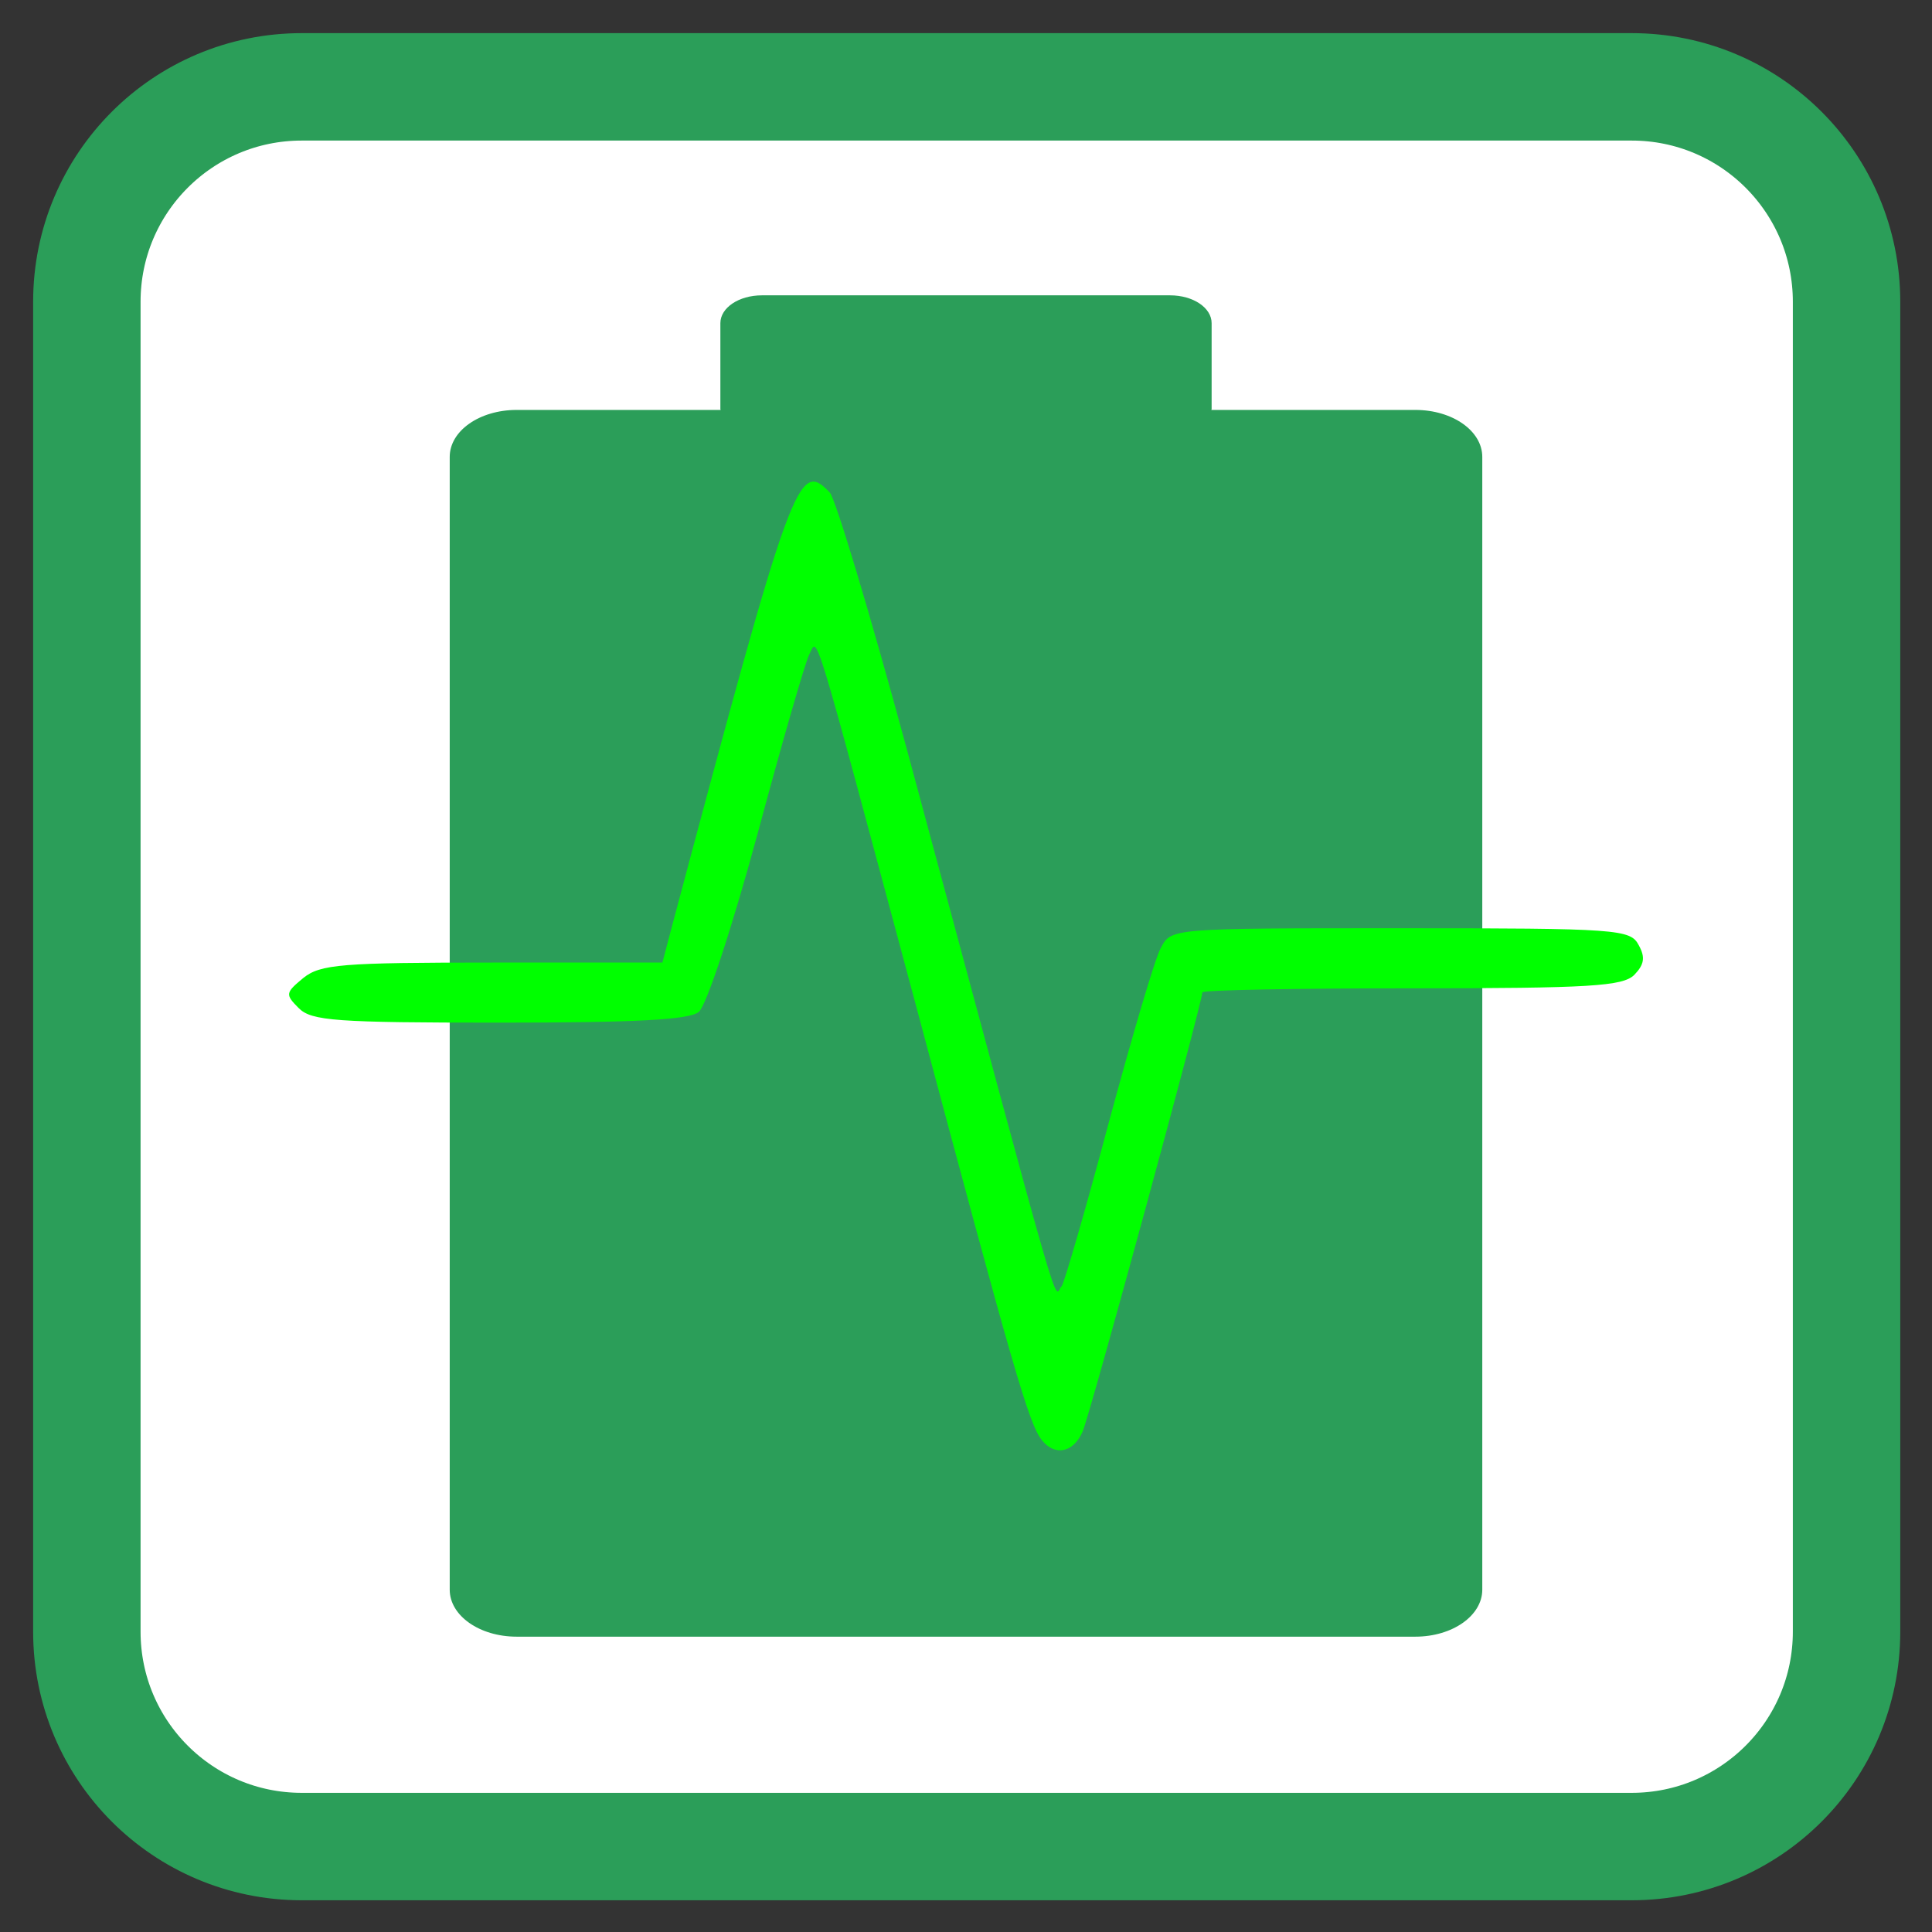 
<svg xmlns="http://www.w3.org/2000/svg" xmlns:xlink="http://www.w3.org/1999/xlink" width="22px" height="22px" viewBox="0 0 22 22" version="1.1">
<rect x="0" y="0" width="22" height="22" fill="#333333" stroke="none"/>
<g id="surface1">
<path style=" stroke:none;fill-rule:nonzero;fill:rgb(100%,100%,100%);fill-opacity:1;" d="M 8.078 2.91 C 7.75 2.91 7.484 3.09 7.484 3.309 L 7.484 4.258 L 5.32 4.258 C 4.852 4.258 4.473 4.512 4.473 4.824 L 4.473 18.523 C 4.473 18.836 4.852 19.09 5.32 19.09 L 16.68 19.09 C 17.148 19.09 17.527 18.836 17.527 18.523 L 17.527 4.824 C 17.527 4.512 17.148 4.258 16.68 4.258 L 14.516 4.258 L 14.516 3.309 C 14.516 3.09 14.25 2.91 13.922 2.91 Z M 8.078 2.91 "/>
<path style=" stroke:none;fill-rule:evenodd;fill:rgb(100%,100%,100%);fill-opacity:1;" d="M 11 6.242 L 7.598 11.953 L 11 11.953 L 11 15.758 L 14.402 10.047 L 11 10.047 Z M 11 6.242 "/>
<path style="fill-rule:nonzero;fill:rgb(100%,100%,100%);fill-opacity:1;stroke-width:28.449;stroke-linecap:butt;stroke-linejoin:miter;stroke:rgb(16.863%,61.961%,34.902%);stroke-opacity:1;stroke-miterlimit:4;" d="M 79.909 23 L 432.091 23 C 463.545 23 489 48.455 489 79.909 L 489 432.091 C 489 463.545 463.545 489 432.091 489 L 79.909 489 C 48.455 489 23 463.545 23 432.091 L 23 79.909 C 23 48.455 48.455 23 79.909 23 Z M 79.909 23 " transform="matrix(0.043,0,0,0.043,0,0)"/>
<path style=" stroke:none;fill-rule:nonzero;fill:rgb(16.863%,61.961%,34.902%);fill-opacity:1;" d="M 8.676 3.363 C 8.414 3.363 8.203 3.504 8.203 3.68 L 8.203 4.656 C 8.203 4.66 8.203 4.664 8.207 4.668 L 5.883 4.668 C 5.461 4.668 5.121 4.906 5.121 5.203 L 5.121 18.102 C 5.121 18.398 5.461 18.637 5.883 18.637 L 16.117 18.637 C 16.539 18.637 16.879 18.398 16.879 18.102 L 16.879 5.203 C 16.879 4.906 16.539 4.668 16.117 4.668 L 13.793 4.668 C 13.797 4.664 13.797 4.66 13.797 4.656 L 13.797 3.68 C 13.797 3.504 13.586 3.363 13.324 3.363 Z M 8.676 3.363 "/>
<path style=" stroke:none;fill-rule:nonzero;fill:rgb(0%,100%,0%);fill-opacity:1;" d="M 11.863 16.398 C 11.715 16.211 11.539 15.602 10.43 11.449 C 9.23 6.98 9.316 7.258 9.215 7.453 C 9.172 7.531 8.906 8.453 8.625 9.5 C 8.332 10.578 8.043 11.453 7.957 11.523 C 7.848 11.613 7.234 11.645 5.684 11.645 C 3.824 11.645 3.547 11.625 3.402 11.48 C 3.246 11.324 3.25 11.305 3.453 11.137 C 3.648 10.98 3.887 10.961 5.605 10.961 L 7.543 10.961 L 7.652 10.547 C 9.02 5.418 9.09 5.23 9.449 5.609 C 9.516 5.684 9.91 6.996 10.324 8.523 C 12.176 15.395 11.988 14.746 12.09 14.645 C 12.117 14.613 12.359 13.785 12.621 12.801 C 12.887 11.816 13.152 10.91 13.219 10.793 C 13.336 10.57 13.336 10.57 15.945 10.57 C 18.43 10.57 18.566 10.582 18.66 10.762 C 18.738 10.902 18.723 10.984 18.609 11.102 C 18.477 11.23 18.109 11.254 16.074 11.254 C 14.762 11.254 13.691 11.273 13.691 11.301 C 13.691 11.414 12.414 16.105 12.328 16.301 C 12.223 16.543 12.012 16.586 11.863 16.398 Z M 11.863 16.398 "/>
</g>
</svg>
